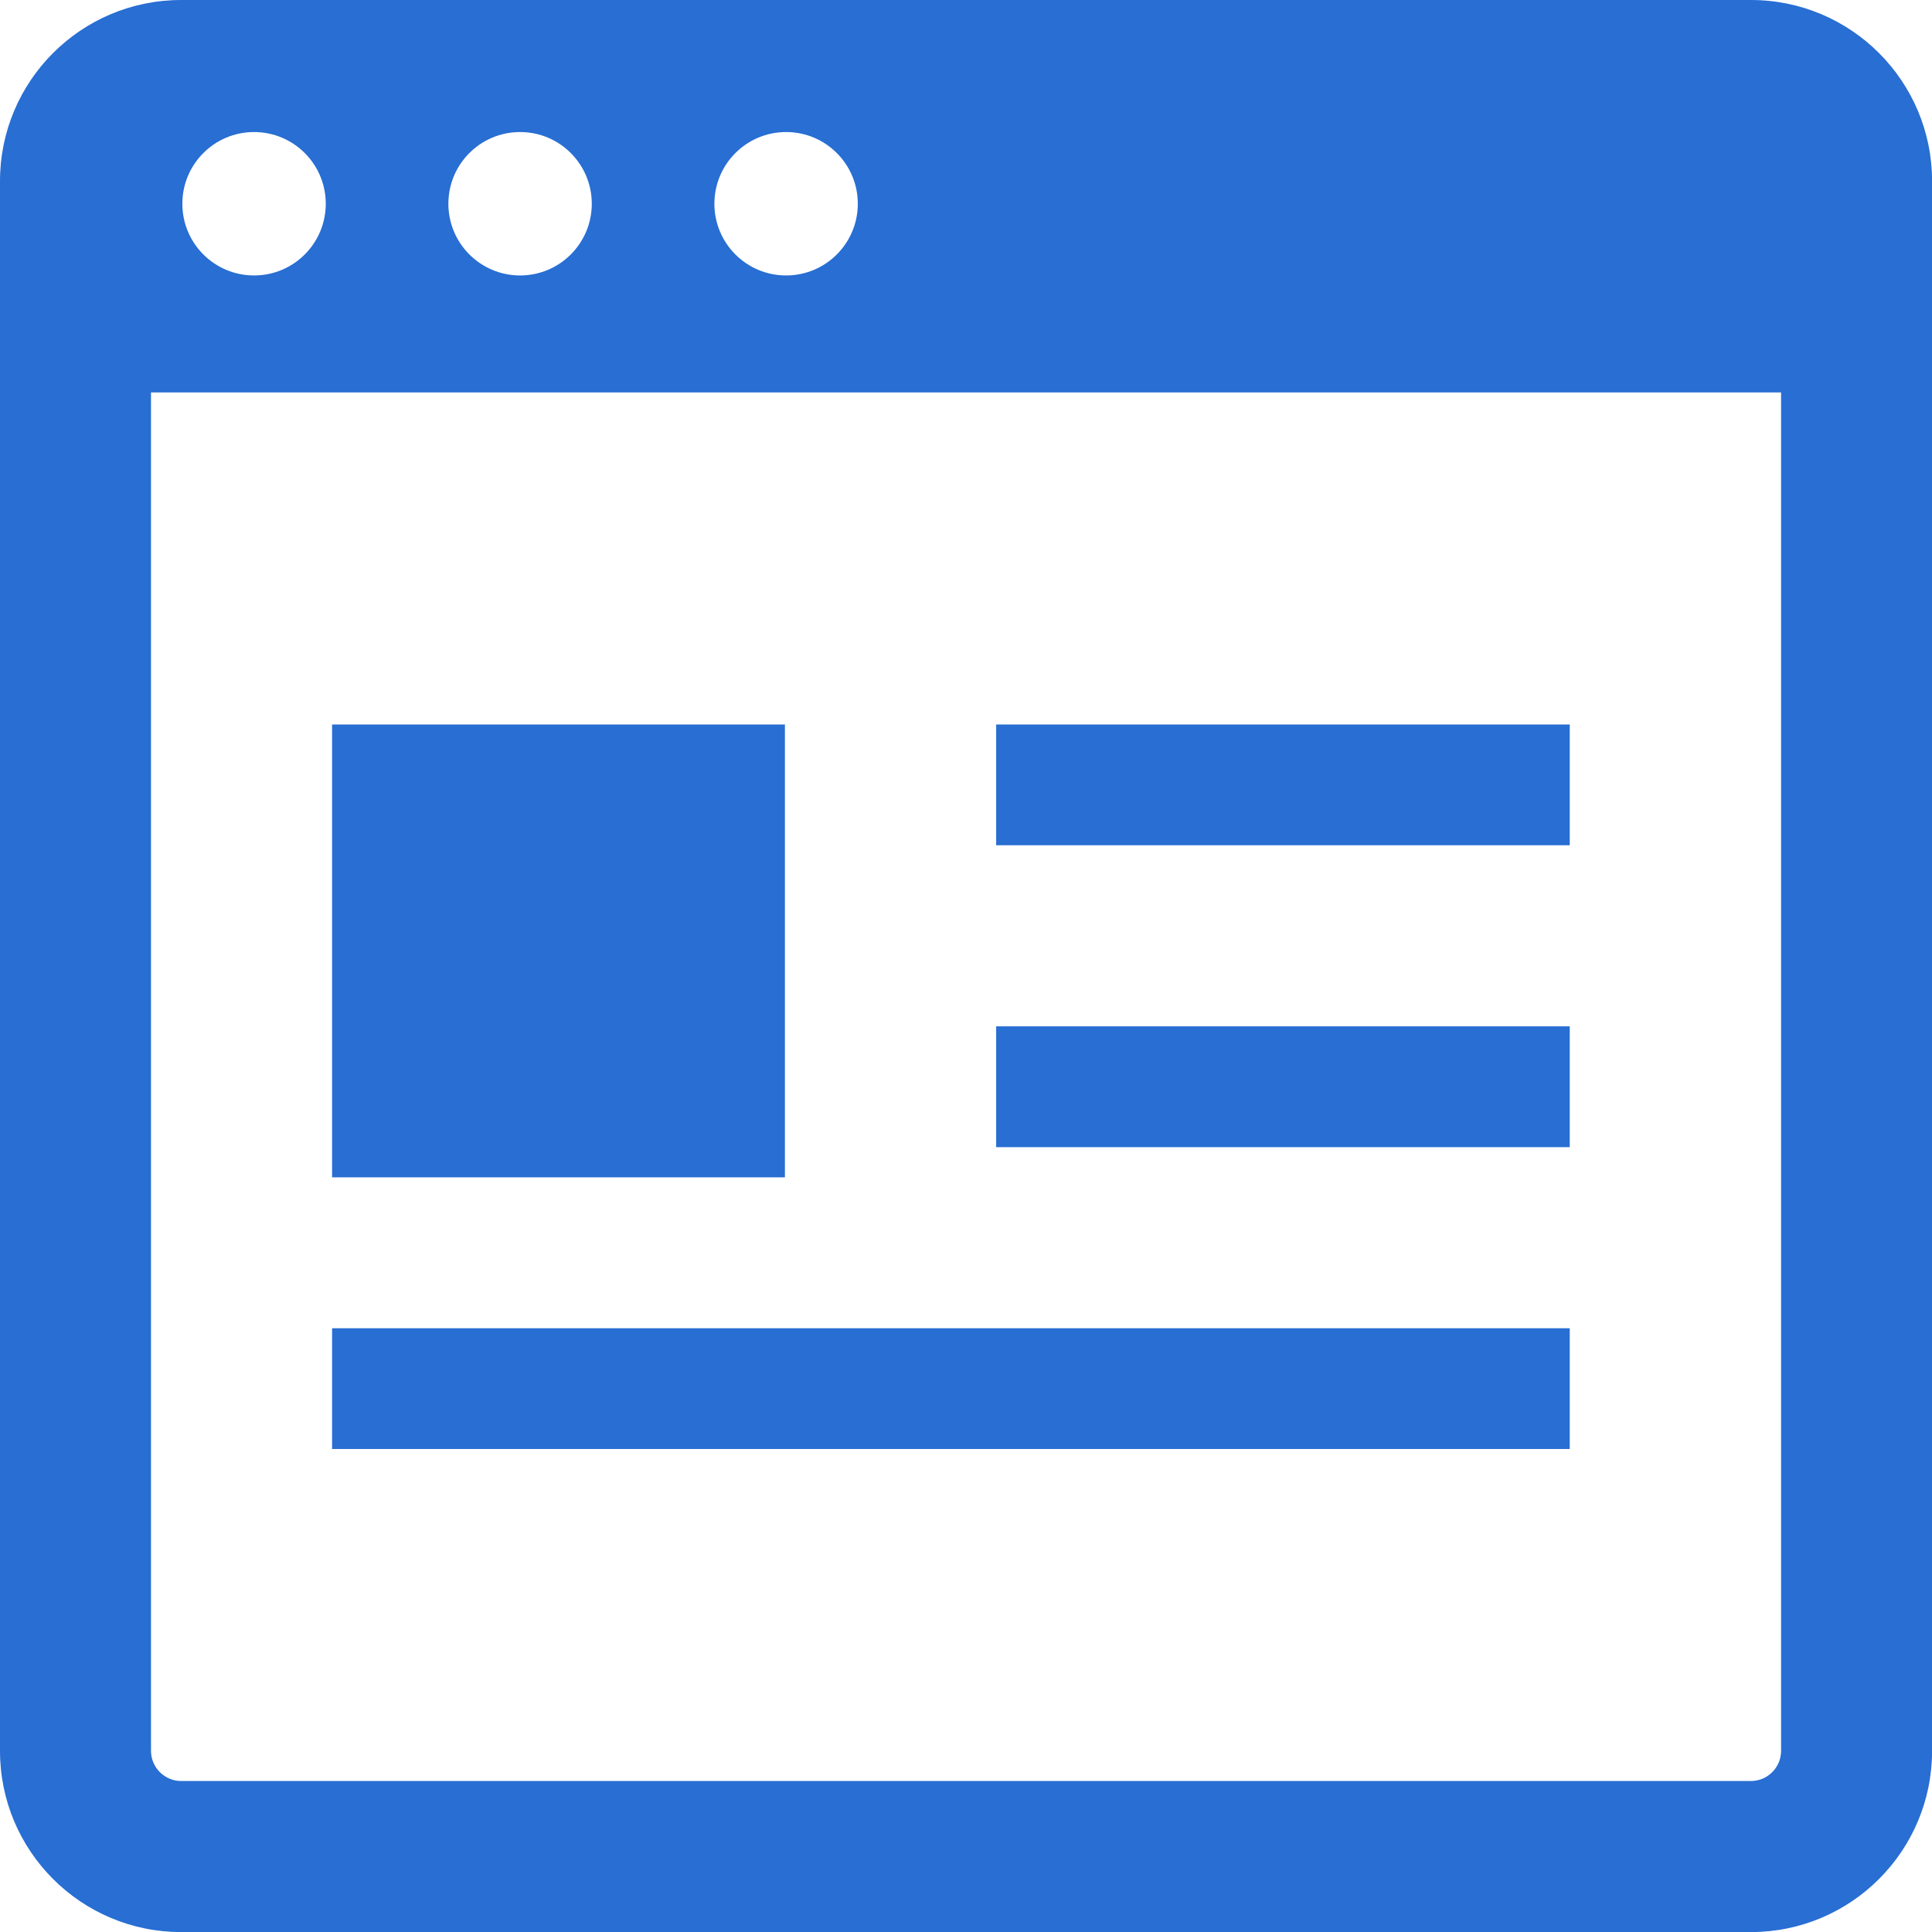 <?xml version="1.0" encoding="UTF-8"?>
<svg id="uuid-44444de9-31e1-47ef-bd27-133016828948" data-name="レイヤー 2" xmlns="http://www.w3.org/2000/svg" width="26" height="26" viewBox="0 0 26 26">
  <defs>
    <style>
      .uuid-6c4d08ec-98b4-4ca7-845b-2fd4dee6053e {
        fill: #286ed3;
      }
    </style>
  </defs>
  <g id="uuid-da1e750f-07e4-4cf7-844a-2952b360fbc9" data-name="2">
    <g>
      <path class="uuid-6c4d08ec-98b4-4ca7-845b-2fd4dee6053e" d="M0,2.438v21.125c0,1.346,1.091,2.438,2.438,2.438h21.125c1.346,0,2.438-1.091,2.438-2.438V2.438c0-1.346-1.091-2.438-2.438-2.438H2.438C1.091,0,0,1.091,0,2.438ZM4.384,2.742c0,.533-.432.965-.965.965s-.965-.432-.965-.965.432-.965.965-.965.965.432.965.965ZM7.964,2.742c0,.533-.432.965-.965.965s-.965-.432-.965-.965.432-.965.965-.965.965.432.965.965ZM11.544,2.742c0,.533-.432.965-.965.965s-.965-.432-.965-.965.432-.965.965-.965.965.432.965.965ZM2.031,5.281h21.938v18.281c0,.224-.182.406-.406.406H2.438c-.224,0-.406-.183-.406-.406V5.281Z"/>
      <rect class="uuid-6c4d08ec-98b4-4ca7-845b-2fd4dee6053e" x="13.406" y="9.75" width="7.719" height="1.625"/>
      <rect class="uuid-6c4d08ec-98b4-4ca7-845b-2fd4dee6053e" x="4.469" y="17.875" width="16.656" height="1.625"/>
      <rect class="uuid-6c4d08ec-98b4-4ca7-845b-2fd4dee6053e" x="4.469" y="9.75" width="6.094" height="6.094"/>
      <polygon class="uuid-6c4d08ec-98b4-4ca7-845b-2fd4dee6053e" points="14.369 15.438 13.406 15.438 13.406 13.812 21.125 13.812 21.125 15.438 15.181 15.438 14.369 15.438"/>
    </g>
  </g>
</svg>